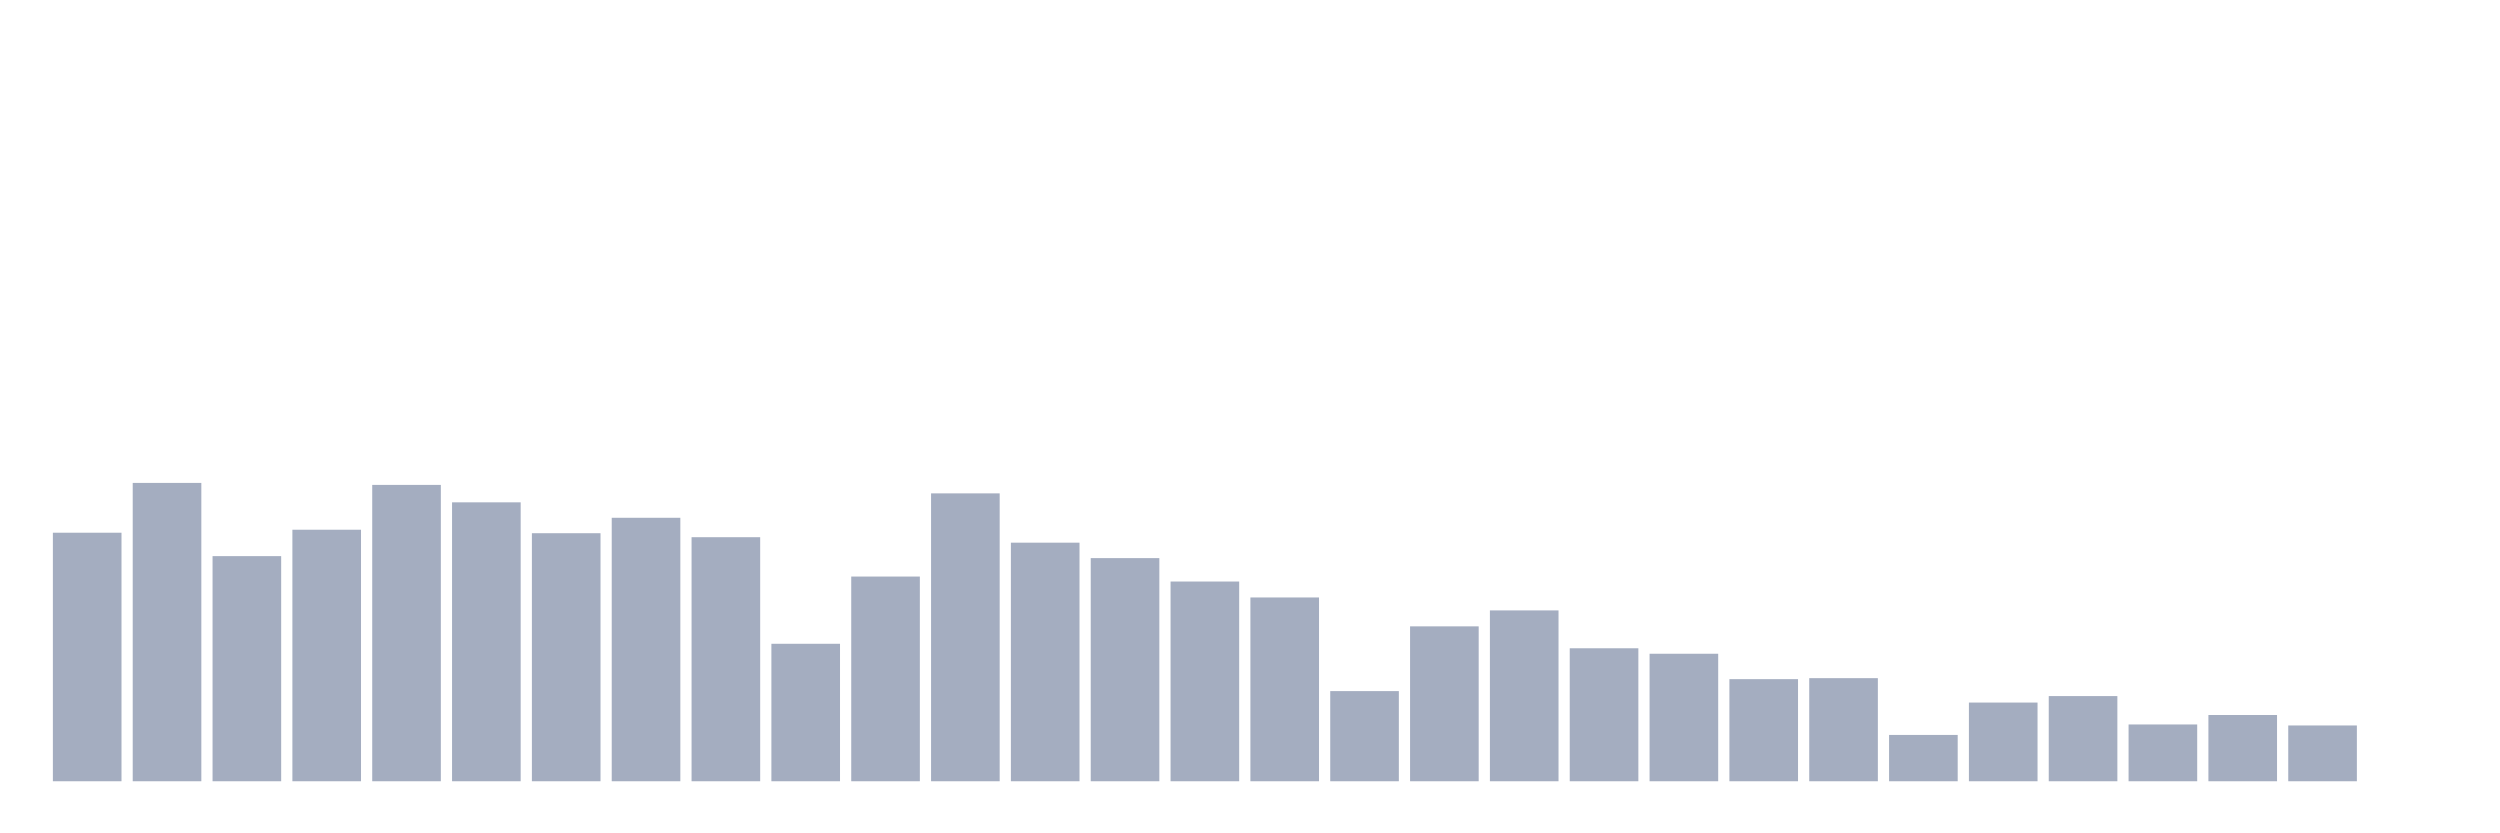 <svg xmlns="http://www.w3.org/2000/svg" viewBox="0 0 480 160"><g transform="translate(10,10)"><rect class="bar" x="0.153" width="13.175" y="92.281" height="47.719" fill="rgb(164,173,192)"></rect><rect class="bar" x="15.482" width="13.175" y="82.719" height="57.281" fill="rgb(164,173,192)"></rect><rect class="bar" x="30.81" width="13.175" y="96.776" height="43.224" fill="rgb(164,173,192)"></rect><rect class="bar" x="46.138" width="13.175" y="91.708" height="48.292" fill="rgb(164,173,192)"></rect><rect class="bar" x="61.466" width="13.175" y="83.101" height="56.899" fill="rgb(164,173,192)"></rect><rect class="bar" x="76.794" width="13.175" y="86.448" height="53.552" fill="rgb(164,173,192)"></rect><rect class="bar" x="92.123" width="13.175" y="92.377" height="47.623" fill="rgb(164,173,192)"></rect><rect class="bar" x="107.451" width="13.175" y="89.413" height="50.587" fill="rgb(164,173,192)"></rect><rect class="bar" x="122.779" width="13.175" y="93.142" height="46.858" fill="rgb(164,173,192)"></rect><rect class="bar" x="138.107" width="13.175" y="113.607" height="26.393" fill="rgb(164,173,192)"></rect><rect class="bar" x="153.436" width="13.175" y="100.697" height="39.303" fill="rgb(164,173,192)"></rect><rect class="bar" x="168.764" width="13.175" y="84.727" height="55.273" fill="rgb(164,173,192)"></rect><rect class="bar" x="184.092" width="13.175" y="94.194" height="45.806" fill="rgb(164,173,192)"></rect><rect class="bar" x="199.42" width="13.175" y="97.158" height="42.842" fill="rgb(164,173,192)"></rect><rect class="bar" x="214.748" width="13.175" y="101.653" height="38.347" fill="rgb(164,173,192)"></rect><rect class="bar" x="230.077" width="13.175" y="104.713" height="35.287" fill="rgb(164,173,192)"></rect><rect class="bar" x="245.405" width="13.175" y="122.691" height="17.309" fill="rgb(164,173,192)"></rect><rect class="bar" x="260.733" width="13.175" y="110.26" height="29.74" fill="rgb(164,173,192)"></rect><rect class="bar" x="276.061" width="13.175" y="107.199" height="32.801" fill="rgb(164,173,192)"></rect><rect class="bar" x="291.39" width="13.175" y="114.467" height="25.533" fill="rgb(164,173,192)"></rect><rect class="bar" x="306.718" width="13.175" y="115.519" height="24.481" fill="rgb(164,173,192)"></rect><rect class="bar" x="322.046" width="13.175" y="120.396" height="19.604" fill="rgb(164,173,192)"></rect><rect class="bar" x="337.374" width="13.175" y="120.205" height="19.795" fill="rgb(164,173,192)"></rect><rect class="bar" x="352.702" width="13.175" y="131.107" height="8.893" fill="rgb(164,173,192)"></rect><rect class="bar" x="368.031" width="13.175" y="124.891" height="15.109" fill="rgb(164,173,192)"></rect><rect class="bar" x="383.359" width="13.175" y="123.648" height="16.352" fill="rgb(164,173,192)"></rect><rect class="bar" x="398.687" width="13.175" y="129.098" height="10.902" fill="rgb(164,173,192)"></rect><rect class="bar" x="414.015" width="13.175" y="127.281" height="12.719" fill="rgb(164,173,192)"></rect><rect class="bar" x="429.344" width="13.175" y="129.29" height="10.71" fill="rgb(164,173,192)"></rect><rect class="bar" x="444.672" width="13.175" y="140" height="0" fill="rgb(164,173,192)"></rect></g></svg>